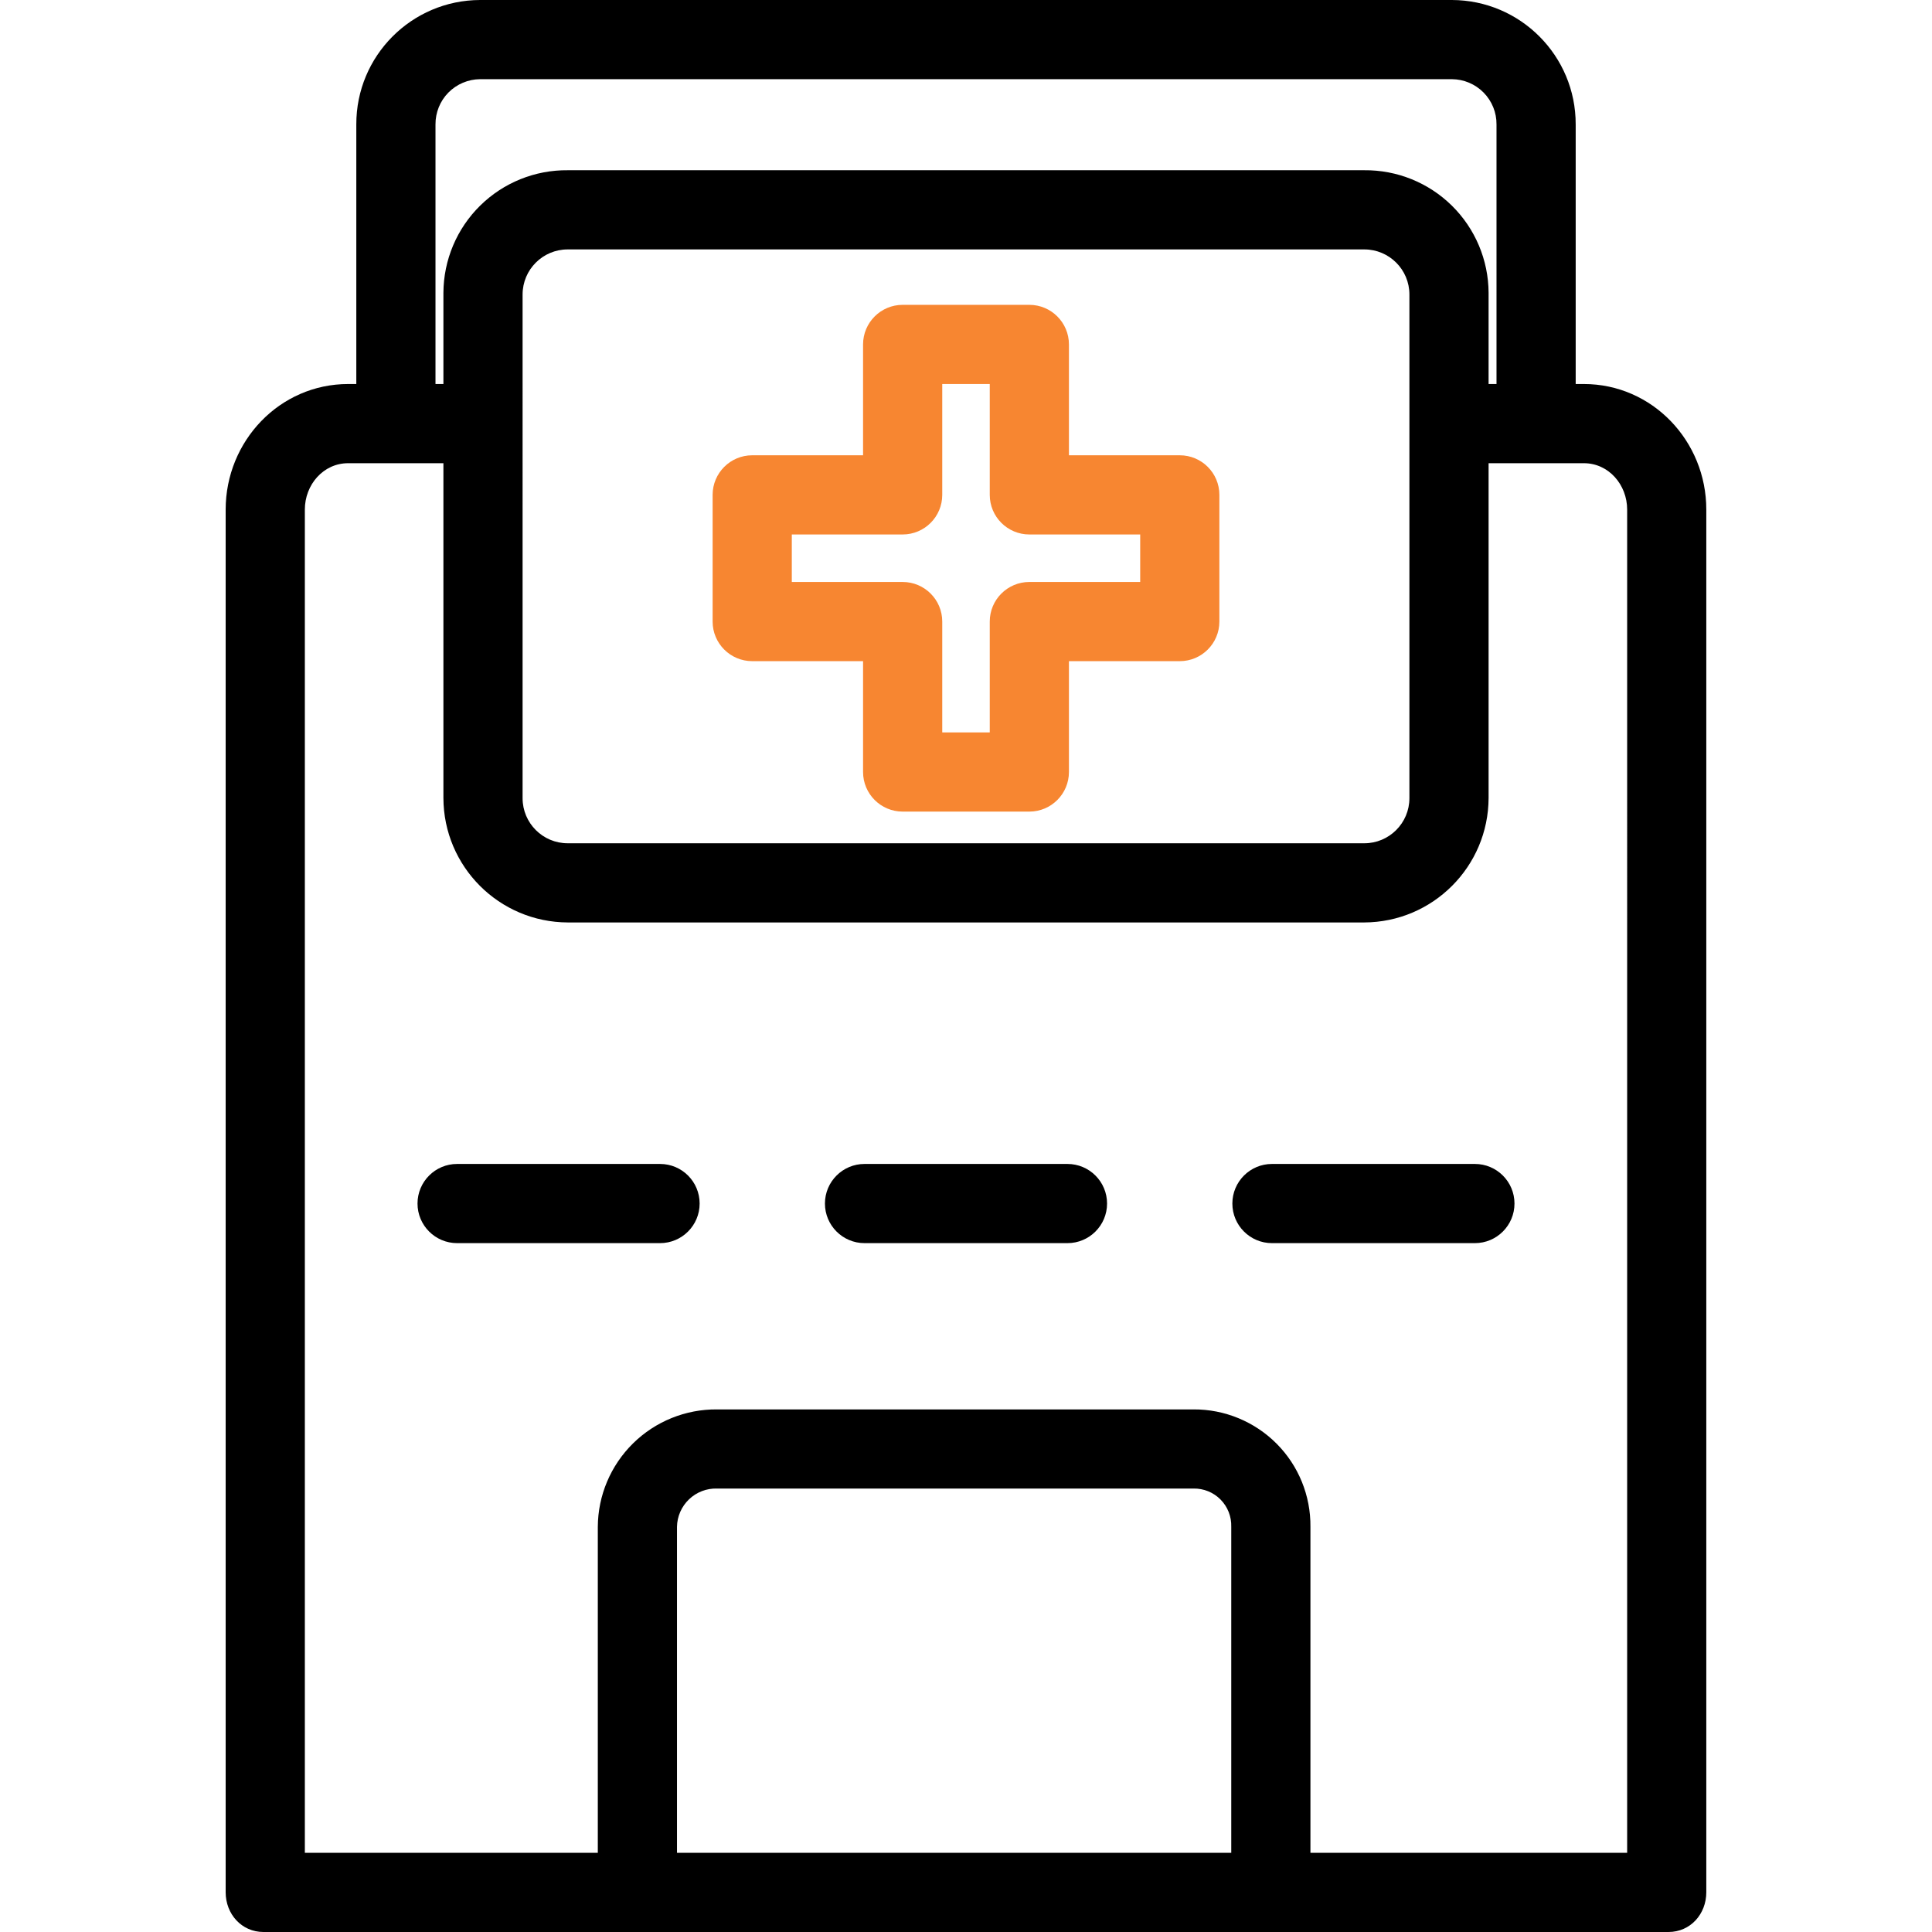 <?xml version="1.0" encoding="utf-8"?>
<!-- Generator: Adobe Illustrator 23.0.1, SVG Export Plug-In . SVG Version: 6.00 Build 0)  -->
<svg version="1.1" id="Layer_1" xmlns="http://www.w3.org/2000/svg" xmlns:xlink="http://www.w3.org/1999/xlink" x="0px" y="0px"
	 viewBox="0 0 488 488" style="enable-background:new 0 0 488 488;" xml:space="preserve">
<style type="text/css">
	.st0{fill:#F78631;}
</style>
<path d="M400.06,97H398V31.43C398.04,14.11,384.04,0.05,366.73,0H121.27C103.96,0.05,89.96,14.11,90,31.43V97h-2.06
	C70.64,97,57,111.41,57,128.72v349.24c0,5.52,4.03,10.04,9.55,10.04h354.89c5.52,0,9.55-4.51,9.55-10.04V128.72
	C431,111.41,417.36,97,400.06,97z M110,31.43c-0.02-3.01,1.15-5.91,3.26-8.05c2.12-2.14,5-3.36,8.01-3.38h245.46
	c3.01,0.02,5.89,1.23,8.01,3.38c2.11,2.14,3.29,5.04,3.26,8.05V97h-2V73.96c-0.04-8.29-3.38-16.21-9.28-22.02
	c-5.9-5.81-13.88-9.03-22.16-8.94H143.44c-8.29-0.09-16.26,3.13-22.16,8.94c-5.9,5.81-9.24,13.73-9.28,22.02V97h-2V31.43z
	 M356,201.61c0,6.29-5.1,11.39-11.39,11.39H143.39c-6.29,0-11.39-5.1-11.39-11.39V74.39C132,68.1,137.1,63,143.39,63h201.22
	C350.9,63,356,68.1,356,74.39V201.61z M311,468H171v-82.34c0.04-2.63,1.14-5.13,3.04-6.95c1.9-1.82,4.45-2.8,7.07-2.72h120.34
	c2.57-0.05,5.05,0.95,6.85,2.78c1.81,1.83,2.78,4.32,2.7,6.89V468z M411,468h-80v-82.34c0.08-7.87-3-15.45-8.56-21.02
	s-13.12-8.69-20.99-8.64H181.11c-7.93-0.07-15.56,3.02-21.21,8.58c-5.65,5.57-8.86,13.15-8.9,21.08V468H77V128.72
	c0-6.28,4.66-11.72,10.94-11.72H112v84.54c0.04,17.35,14.09,31.41,31.44,31.46h201.12c17.35-0.05,31.4-14.11,31.44-31.46V117h24.06
	c6.28,0,10.94,5.44,10.94,11.72V468z"/>
<path d="M166.72,294h-51.26c-5.52,0-10,4.48-10,10s4.48,10,10,10h51.26c5.52,0,10-4.48,10-10S172.25,294,166.72,294z"/>
<path d="M372.54,294h-51.26c-5.52,0-10,4.48-10,10s4.48,10,10,10h51.26c5.52,0,10-4.48,10-10S378.06,294,372.54,294z"/>
<path d="M269.63,294h-51.26c-5.52,0-10,4.48-10,10s4.48,10,10,10h51.26c5.52,0,10-4.48,10-10S275.15,294,269.63,294z"/>
<path class="st0" d="M298,115h-28V87c0-5.52-4.48-10-10-10h-32c-5.52,0-10,4.48-10,10v28h-28c-5.52,0-10,4.48-10,10v32
	c0,5.52,4.48,10,10,10h28v28c0,5.52,4.48,10,10,10h32c5.52,0,10-4.48,10-10v-28h28c5.52,0,10-4.48,10-10v-32
	C308,119.48,303.52,115,298,115z M288,147h-28c-5.52,0-10,4.48-10,10v28h-12v-28c0-5.52-4.48-10-10-10h-28v-12h28
	c5.52,0,10-4.48,10-10V97h12v28c0,5.52,4.48,10,10,10h28V147z"/>
</svg>
